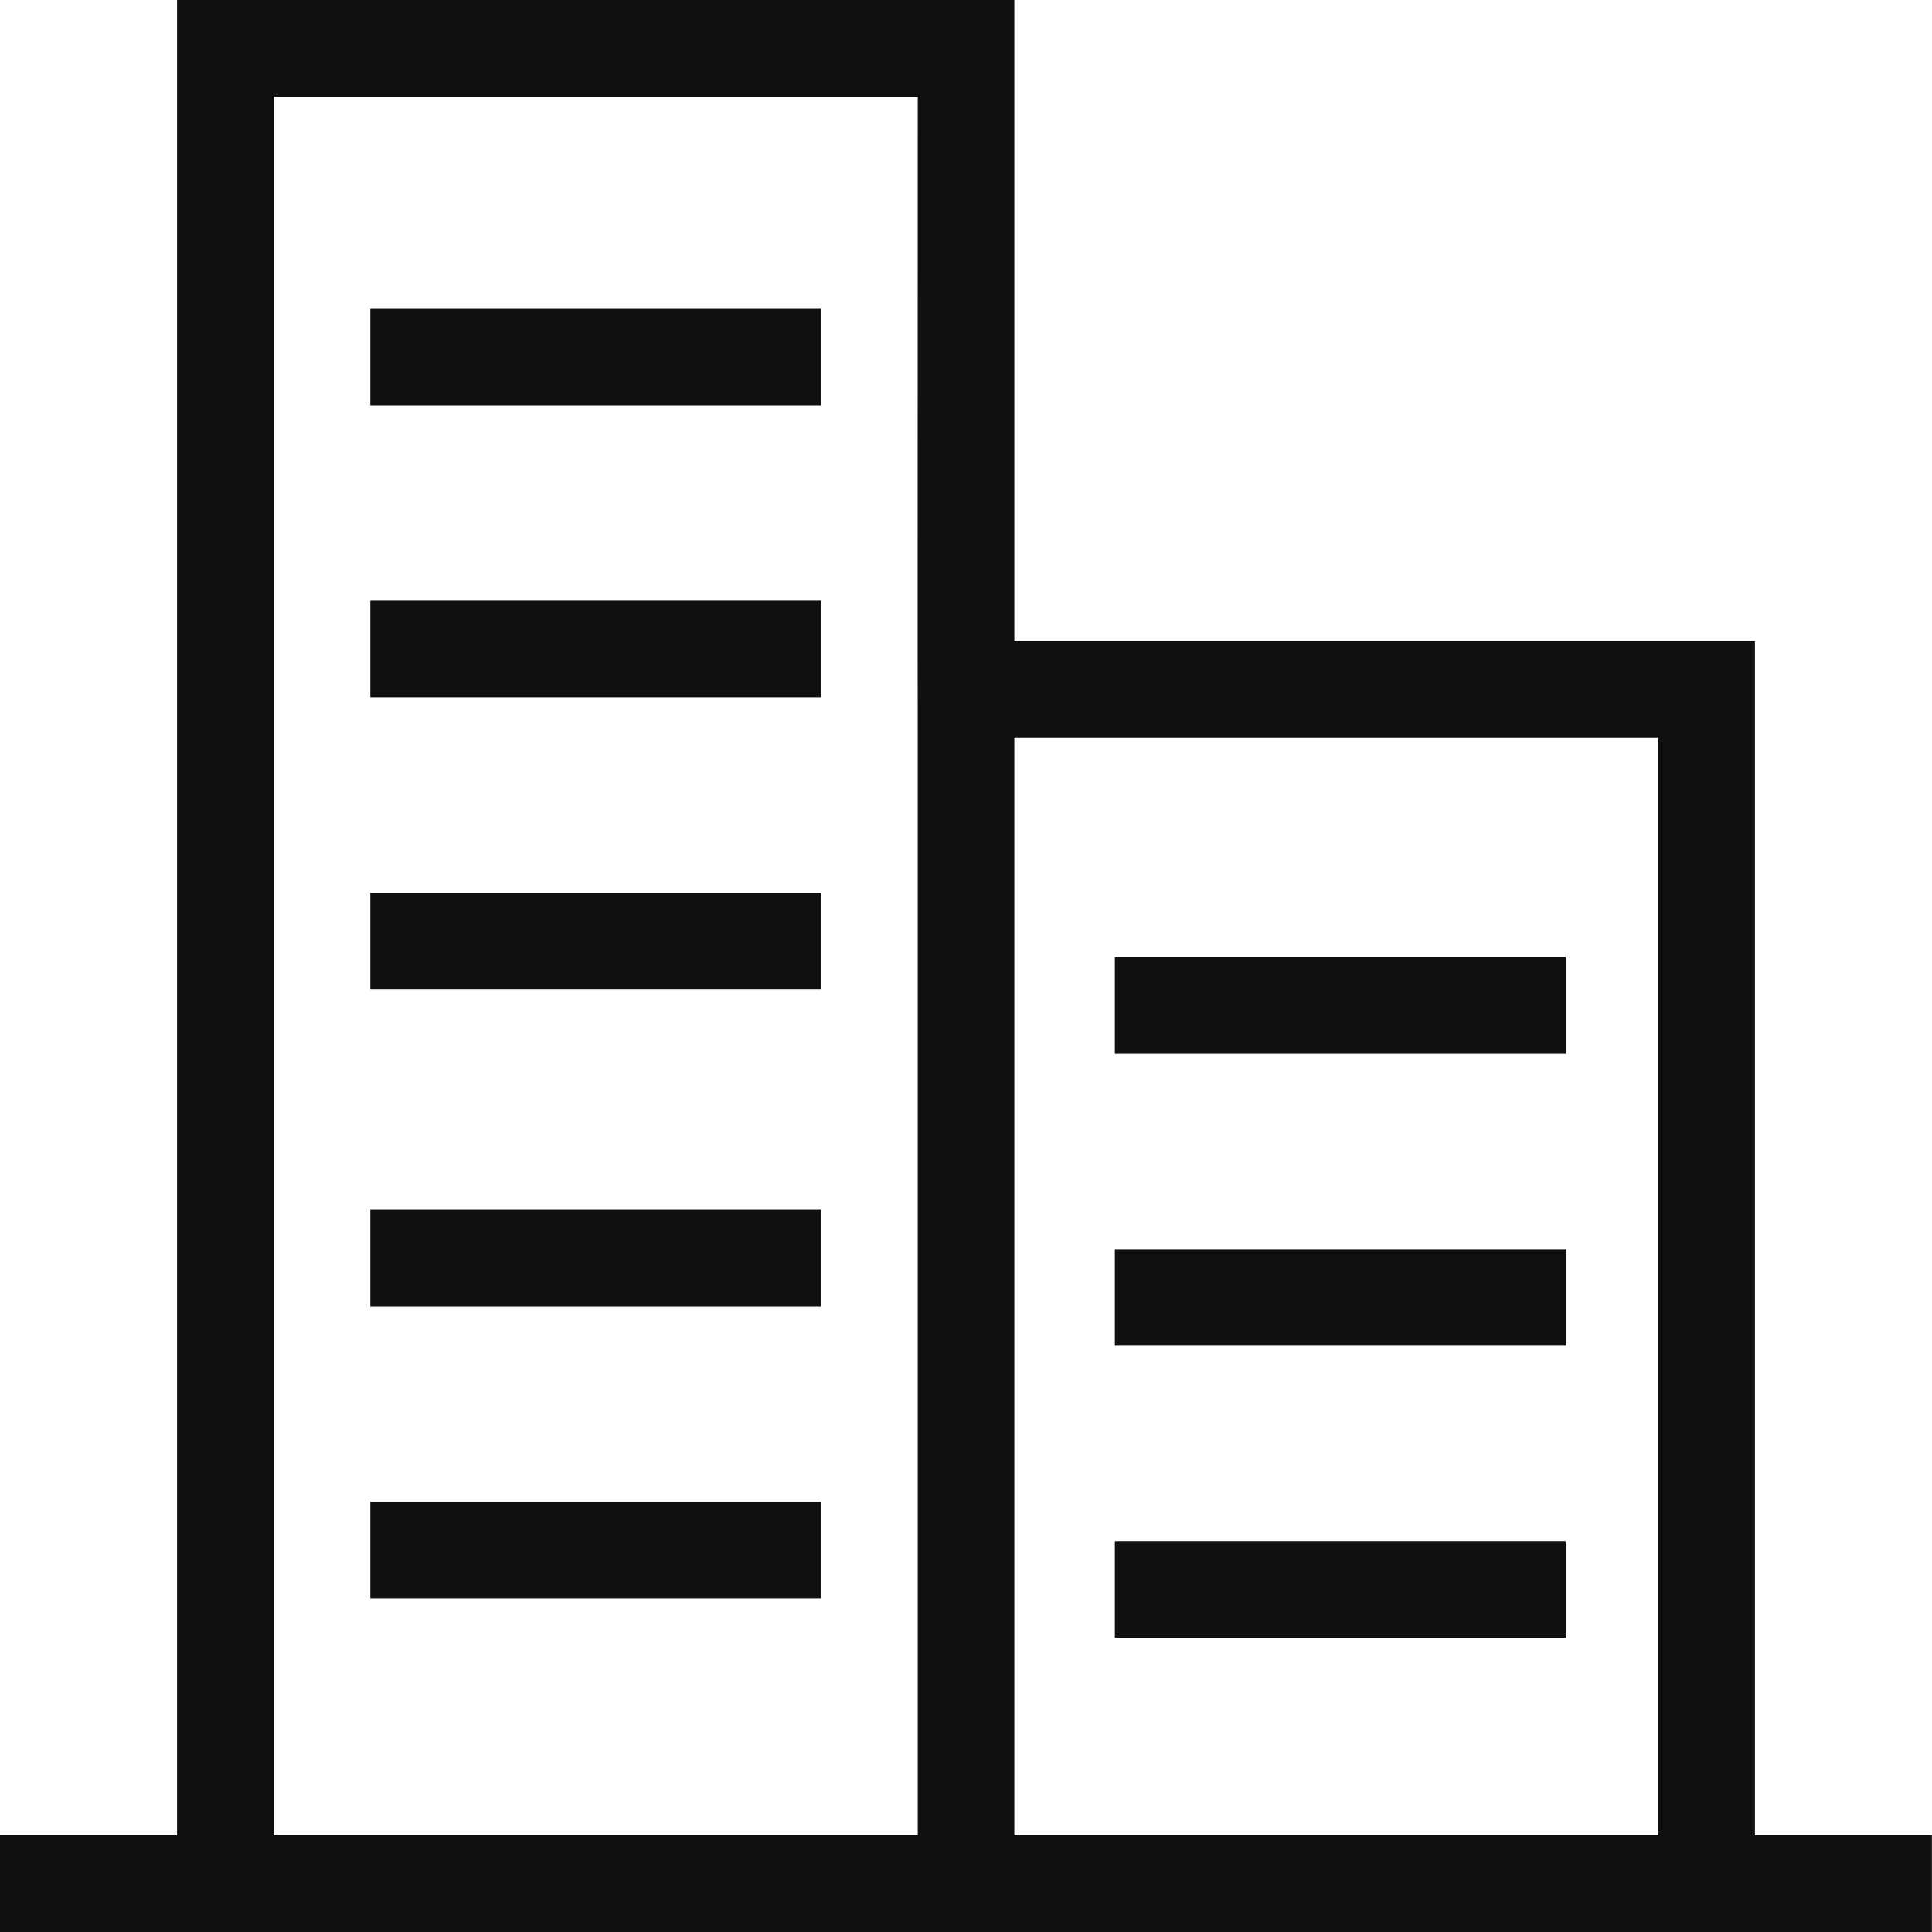 <?xml version="1.0" encoding="UTF-8"?>
<svg width="34px" height="34px" viewBox="0 0 34 34" version="1.1" xmlns="http://www.w3.org/2000/svg" xmlns:xlink="http://www.w3.org/1999/xlink">
    <!-- Generator: Sketch 49 (51002) - http://www.bohemiancoding.com/sketch -->
    <title>Slice 1</title>
    <desc>Created with Sketch.</desc>
    <defs></defs>
    <g id="Page-1" stroke="none" stroke-width="1" fill="none" fill-rule="evenodd">
        <path d="M29.184,32.3 L29.184,12.984 L17.851,12.984 L17.851,32.3 L29.184,32.3 Z M30.884,32.3 L33.998,32.3 L33.998,34 L0,34 L0,32.3 L3.116,32.3 L3.116,1.7 L3.116,0 L17.851,0 L17.851,1.7 L17.851,11.284 L30.882,11.284 L30.884,11.284 L30.884,32.3 Z M16.151,32.3 L16.151,12.984 L16.149,11.284 L16.151,1.7 L4.816,1.7 L4.816,32.3 L16.151,32.3 Z M19.62,18.545 L19.62,16.845 L27.554,16.845 L27.554,18.545 L19.62,18.545 Z M19.62,23.683 L19.62,21.983 L27.554,21.983 L27.554,23.683 L19.62,23.683 Z M19.62,28.822 L19.62,27.122 L27.554,27.122 L27.554,28.822 L19.62,28.822 Z M6.517,7.134 L6.517,5.434 L14.45,5.434 L14.45,7.134 L6.517,7.134 Z M6.517,12.273 L6.517,10.573 L14.45,10.573 L14.45,12.273 L6.517,12.273 Z M6.517,17.411 L6.517,15.711 L14.45,15.711 L14.45,17.411 L6.517,17.411 Z M6.517,22.991 L6.517,21.291 L14.45,21.291 L14.45,22.991 L6.517,22.991 Z M6.517,28.13 L6.517,26.43 L14.45,26.43 L14.45,28.13 L6.517,28.13 Z" id="icon" fill="#101010"></path>
    </g>
</svg>